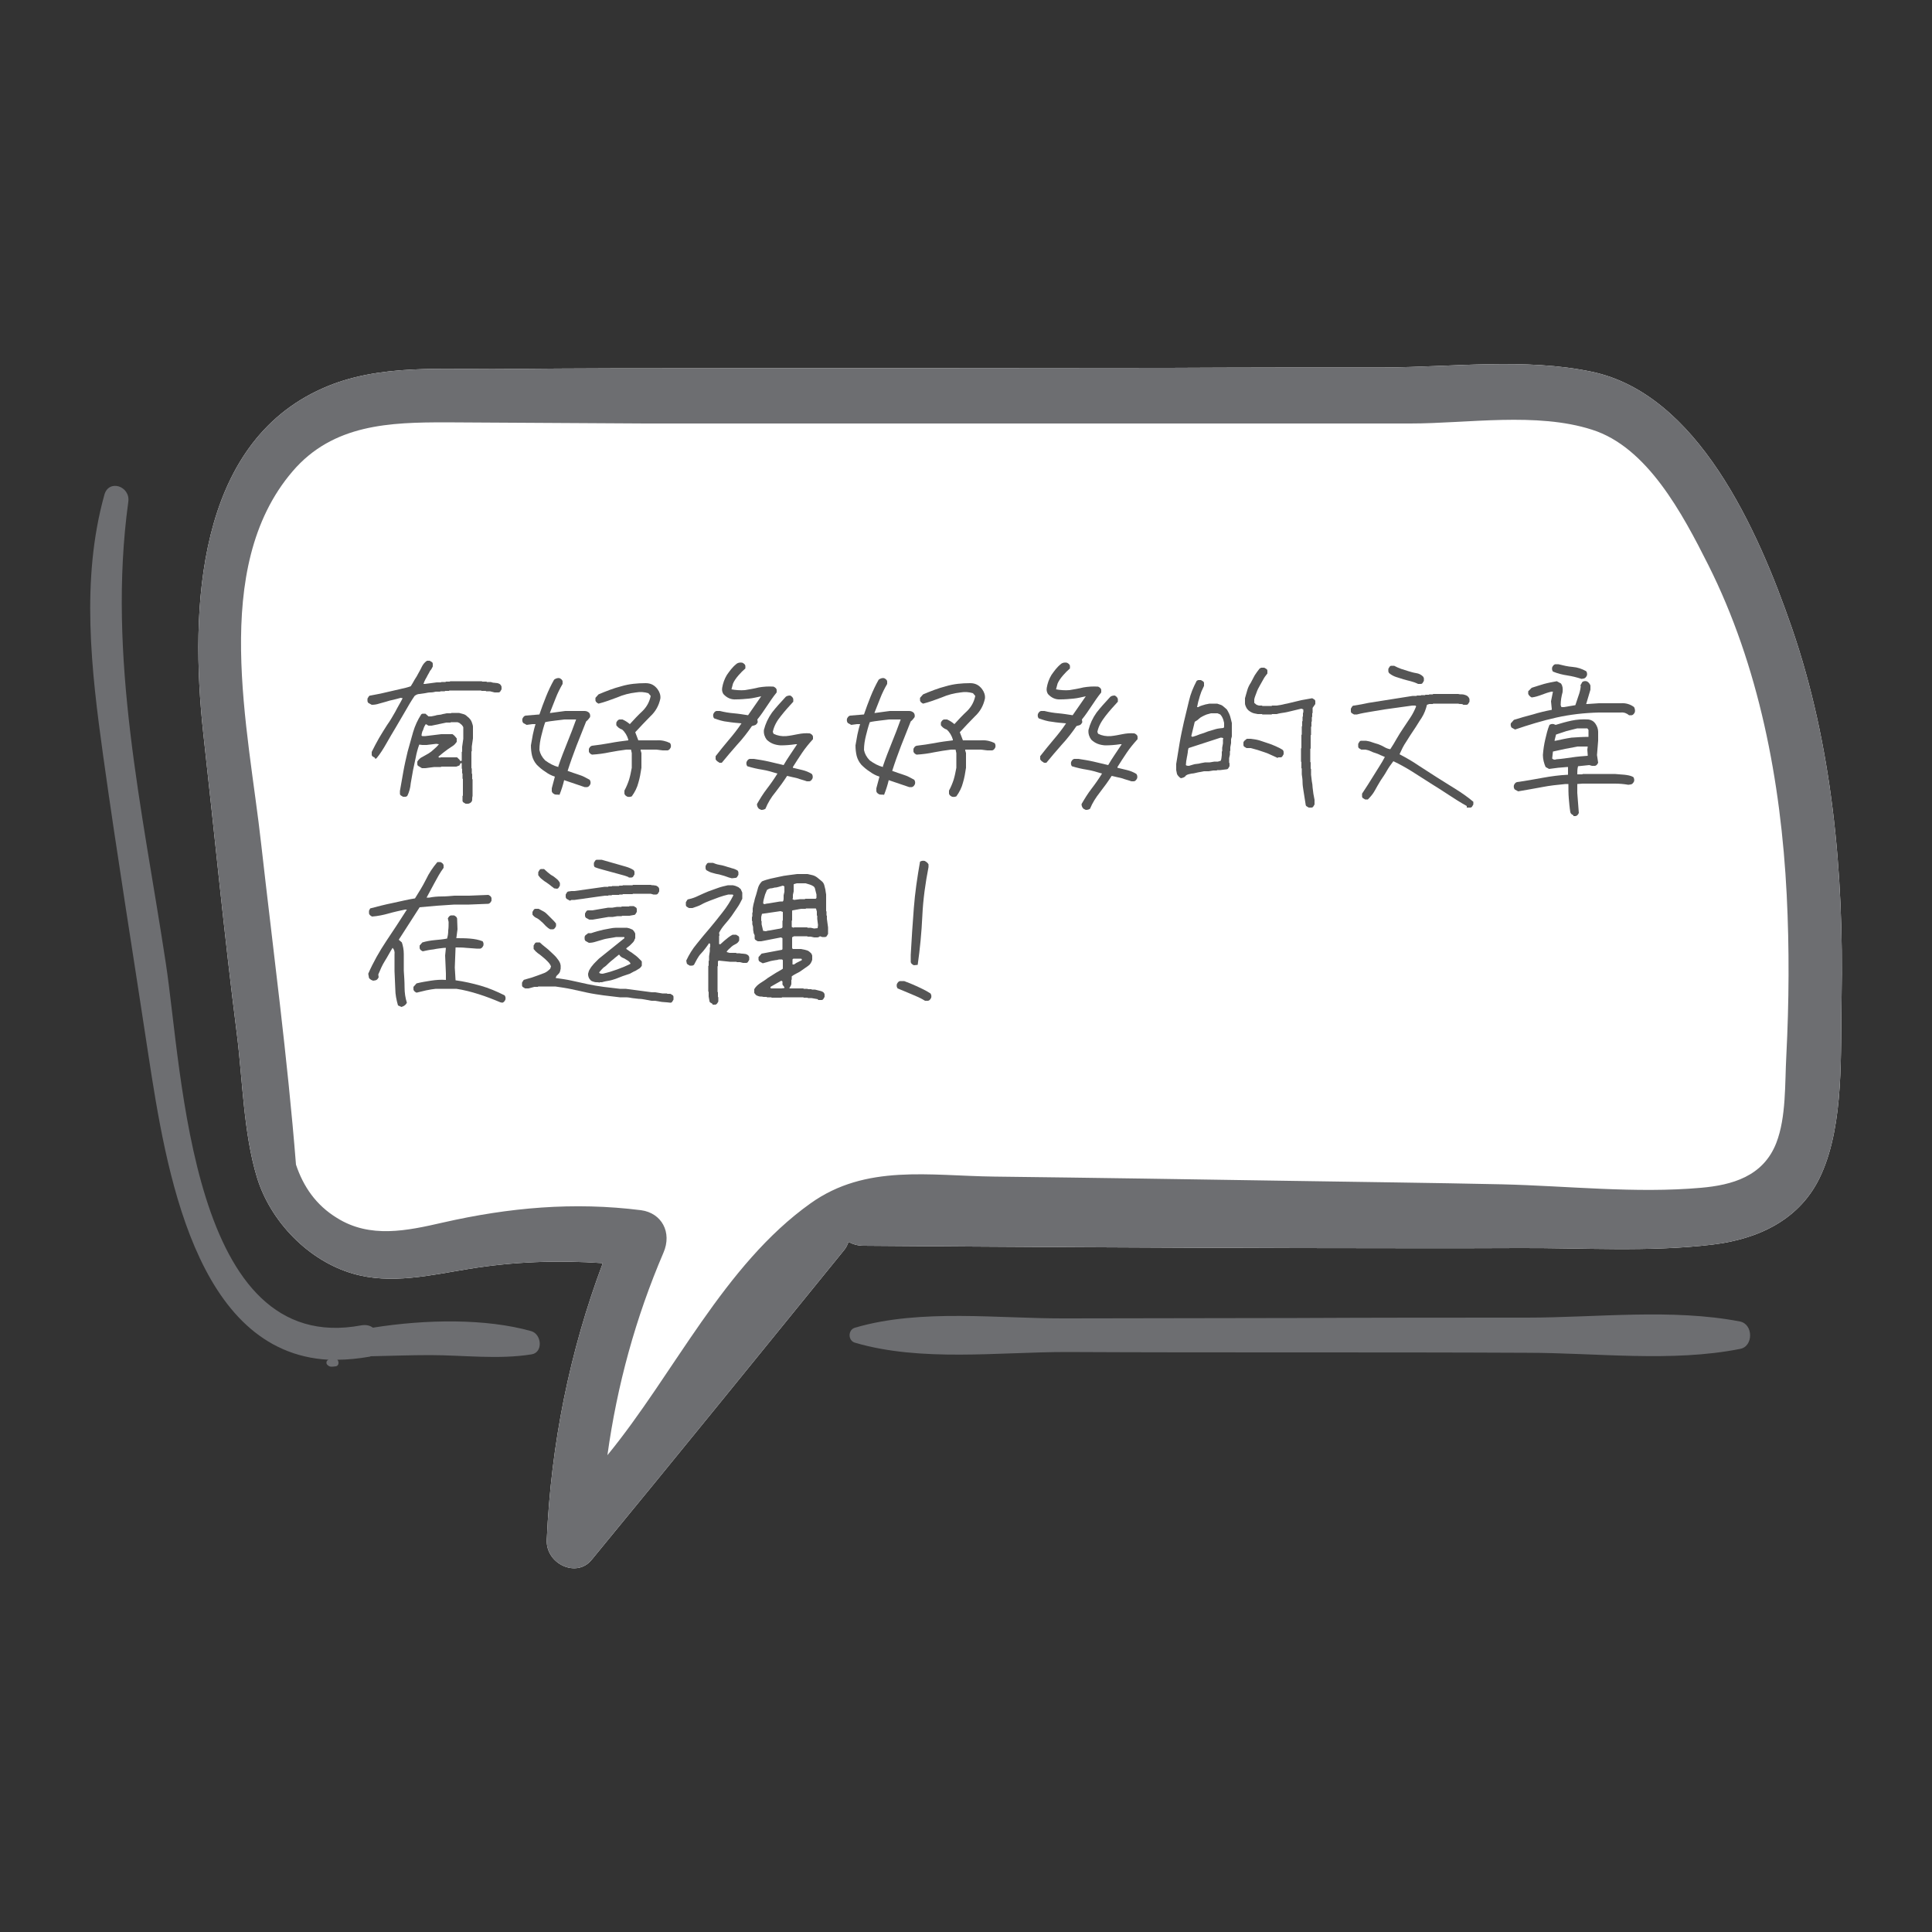 <?xml version="1.0" encoding="utf-8"?>
<!-- Generator: Adobe Illustrator 24.1.0, SVG Export Plug-In . SVG Version: 6.00 Build 0)  -->
<svg version="1.1" id="圖層_1" xmlns="http://www.w3.org/2000/svg" xmlns:xlink="http://www.w3.org/1999/xlink" x="0px" y="0px"
	 viewBox="0 0 500 500" style="enable-background:new 0 0 500 500;" xml:space="preserve">
<rect x="0" y="0" width="500" height="500" fill="#333333" stroke="none"/>
<style type="text/css">
	.st0{fill:#FFFFFF;}
	.st1{fill:#6D6E71;}
	.st2{fill:#555555;}
</style>
<g>
	<path class="st0" d="M463.7,162.4c-8.8-25.5-24.4-60.5-51.8-66.2c-17-3.6-36.2-1.2-53.5-1.1c-18.6,0-37.3,0-55.9,0.1
		c-38.7,0-77.4,0.1-116.2,0.1c-18.6,0-37.3,0-55.9,0.2c-15.4,0.2-32.4-1.5-46.9,5c-32.6,14.4-34.4,56.9-30.9,89.2
		c2.9,26,5.4,52,8.7,77.9c1.5,11.9,1.7,25.6,5.2,37.1s13.4,21.6,24.8,24.9c9.9,2.9,20.1,0.4,30-1.2c11.6-1.9,23.1-2.3,34.7-1.5
		c-8.6,22.9-13.4,46.8-14.5,71.6c-0.3,6.2,7.7,10,11.6,5.2c21.9-26.6,43.6-53.4,65.3-80.1c0.6-0.7,0.9-1.4,1.2-2.2
		c1.1,0.6,2.4,1,3.9,1c37.4,0.3,74.8,0.5,112.2,0.6c19.1,0,38.1,0.1,57.2,0c16.6-0.1,33.7,1.1,50.3-0.9c11.6-1.4,22.9-6.3,28.2-18.3
		c5.9-13.2,4.9-31.4,5.2-45.7C477.2,225.9,474.2,192.8,463.7,162.4z"/>
	<path class="st1" d="M463.7,162.4c-8.8-25.5-24.4-60.5-51.8-66.2c-17-3.6-36.2-1.2-53.5-1.1c-18.6,0-37.3,0-55.9,0.1
		c-38.7,0-77.4,0.1-116.2,0.1c-18.6,0-37.3,0-55.9,0.2c-15.4,0.2-32.4-1.5-46.9,5c-32.6,14.4-34.4,56.9-30.9,89.2
		c2.9,26,5.4,52,8.7,77.9c1.5,11.9,1.7,25.6,5.2,37.1s13.4,21.6,24.8,24.9c9.9,2.9,20.1,0.4,30-1.2c11.6-1.9,23.1-2.3,34.7-1.5
		c-8.6,22.9-13.4,46.8-14.5,71.6c-0.3,6.2,7.7,10,11.6,5.2c21.9-26.6,43.6-53.4,65.3-80.1c0.6-0.7,0.9-1.4,1.2-2.2
		c1.1,0.6,2.4,1,3.9,1c37.4,0.3,74.8,0.5,112.2,0.6c19.1,0,38.1,0.1,57.2,0c16.6-0.1,33.7,1.1,50.3-0.9c11.6-1.4,22.9-6.3,28.2-18.3
		c5.9-13.2,4.9-31.4,5.2-45.7C477.2,225.9,474.2,192.8,463.7,162.4z M462.3,273.2c-0.4,7.2,0,15.9-2.6,22.6
		c-3.4,8.7-11.5,10.9-19.5,11.6c-16.9,1.5-34.6-0.5-51.5-0.9c-18.3-0.4-36.7-0.6-55-0.9c-25.5-0.4-50.9-0.8-76.4-1.1
		c-16.7-0.2-33.2-3.3-47.5,6.9c-22.5,16-35.3,44.1-52.6,65.2c2.5-18.1,7.3-35.6,14.5-52.4c2.3-5.3-0.5-10.3-5.8-11
		c-17.4-2.2-34.2-0.7-51.3,3.2c-9.2,2.1-18.8,4.2-27.4-1.2c-5.4-3.3-8.7-8.1-10.6-13.8c-2.2-27.7-5.9-55.4-9-82.9
		c-3.3-30-13.3-71.5,8.1-96.5c10.5-12.3,25.3-12.7,39.7-12.7c17.2,0.1,34.4,0.2,51.6,0.3c33,0,66,0,99,0s66,0,99,0
		c14.8,0,32.7-3,47,1.6c14.3,4.5,23.4,21.7,30.1,35c13.1,26.1,18.8,55.9,20.3,85.4C463.1,245.6,463,259.4,462.3,273.2z"/>
	<path class="st1" d="M450.3,342c-17.6-3.4-37.2-1-55.1-1c-19.9,0-39.7,0-59.6,0.1c-19.9,0-39.7,0.1-59.6,0.1
		c-17.5,0.1-37.7-2.6-54.7,2.4c-1.9,0.5-1.9,3.4,0,3.9c17,5,37.1,2.4,54.7,2.4c19.9,0.1,39.7,0.1,59.6,0.1s39.7,0,59.6,0.1
		c17.9,0,37.5,2.5,55.1-1C453.8,348.5,453.8,342.7,450.3,342z"/>
	<path class="st1" d="M137.5,344.5c-11.7-3.3-27.2-3.1-41-0.9c-0.8-0.6-1.8-0.8-3-0.6c-44.2,8.3-46.2-65.1-50.6-93.8
		c-6-39.6-15.2-79.2-9.7-119.3c0.6-4.1-5.1-6-6.2-1.8c-6.1,21.9-3.4,45.3-0.3,67.5c3.6,25.8,7.8,51.6,11.7,77.4
		c4.5,29.3,12,77,46.6,78.9c-0.1,0.1-0.2,0.1-0.3,0.2c-0.3,0.3-0.3,0.8,0,1.1c0.7,0.7,1.2,0.5,2.2,0.4c0.8-0.1,0.9-1.2,0.4-1.7
		c2.7,0,5.5-0.3,8.4-0.8c0.1,0,0.1,0,0.2-0.1c5.1-0.1,10.2-0.3,15.3-0.3c8.8,0,17.7,1.2,26.4-0.2C140.6,350,140.2,345.3,137.5,344.5
		z"/>
</g>
<g>
	<path class="st2" d="M97,196.1c-0.2-0.1-0.3-0.2-0.5-0.3s-0.3-0.3-0.3-0.5v-0.7c0.6-1.2,1.2-2.4,1.9-3.6c0.7-1.2,1.4-2.3,2.1-3.4
		c0.8-1.1,1.4-2.2,2.1-3.4c0.6-1.2,1.3-2.3,1.9-3.5l-0.5-0.1c-0.6,0.2-1.2,0.3-1.9,0.5c-0.6,0.1-1.3,0.3-1.9,0.5s-1.2,0.3-1.8,0.5
		c-0.6,0.2-1.2,0.3-1.9,0.3l-0.9-0.5c-0.1-0.2-0.2-0.3-0.2-0.5s0-0.4,0-0.6c0.1-0.2,0.2-0.3,0.3-0.5s0.3-0.3,0.5-0.3
		c0.9-0.2,1.7-0.3,2.6-0.5s1.7-0.4,2.6-0.6c0.9-0.2,1.7-0.4,2.6-0.6s1.8-0.4,2.6-0.7c0.3-0.5,0.7-1.1,1-1.7c0.4-0.6,0.7-1.1,1-1.7
		c0.3-0.5,0.6-1.1,0.9-1.7c0.3-0.6,0.7-1.1,1.3-1.5h0.7c0.2,0.1,0.3,0.2,0.5,0.3s0.3,0.3,0.3,0.5v0.7c-0.2,0.4-0.4,0.8-0.7,1.1
		c-0.2,0.4-0.4,0.8-0.6,1.1c-0.2,0.4-0.4,0.8-0.6,1.1c-0.2,0.4-0.4,0.8-0.5,1.2h0.4l3-0.4h1.1l0.1-0.1h1.1l0.1-0.1h1l0.1-0.1h8.2
		l0.1,0.1h1.1l0.1,0.1h1c0.3,0.1,0.6,0.2,0.9,0.2c0.3,0,0.6,0.1,0.9,0.1c0.3,0.1,0.6,0.2,0.8,0.5c0.1,0.2,0.2,0.3,0.2,0.5
		s0,0.4,0,0.6c-0.1,0.2-0.2,0.3-0.3,0.5s-0.3,0.3-0.5,0.3h-1l-1.2-0.3h-1l-0.1-0.1h-1.1l-0.1-0.1h-8.2l-0.1,0.1h-1l-0.1,0.1H114
		l-0.1,0.1h-1.1c-0.4,0.1-0.9,0.2-1.4,0.2s-0.9,0.1-1.4,0.2c-0.5,0.1-0.9,0.1-1.4,0.2c-0.5,0-0.9,0.2-1.3,0.5
		c-0.9,1.3-1.7,2.7-2.5,4.1c-0.8,1.4-1.6,2.7-2.4,4.1c-0.8,1.3-1.6,2.7-2.4,4.1c-0.8,1.4-1.6,2.7-2.6,3.9H97V196.1z M120.5,208
		c-0.2-0.1-0.3-0.2-0.5-0.3s-0.3-0.3-0.3-0.5V206l0.1-0.1v-4.3l-0.1-0.1v-1.3l-0.1-0.1V199l-0.1-0.1v-1.4h-0.3l-0.3,0.6l-0.8,0.3
		h-3.9l-0.1,0.1h-1.7l-2.4,0.3h-0.8l-1-0.6c-0.2-0.2-0.2-0.3-0.2-0.5s0-0.4,0-0.6c0.3-0.5,0.8-1,1.3-1.2c0.5-0.3,1.1-0.6,1.6-0.9
		c0.5-0.3,1-0.7,1.4-1.1c0.5-0.4,0.9-0.8,1.3-1.3l-0.7-0.1l-2.5,0.3h-1.1l-0.8-0.1c-0.4,1.1-0.7,2.2-0.9,3.3
		c-0.2,1.1-0.5,2.2-0.7,3.3s-0.4,2.2-0.6,3.4c-0.1,1.2-0.4,2.3-0.9,3.3c-0.2,0.1-0.3,0.2-0.5,0.2s-0.4,0-0.6,0
		c-0.2-0.1-0.3-0.2-0.5-0.3s-0.3-0.3-0.3-0.5v-0.7c0.3-1.7,0.6-3.4,0.9-5.1c0.3-1.7,0.7-3.4,1.1-5.1c0.5-1.7,0.9-3.3,1.4-5
		s1.2-3.2,2.1-4.6c0.2-0.2,0.3-0.2,0.5-0.2s0.4,0,0.6,0l0.8,0.7h0.7c0.3-0.1,0.7-0.1,1-0.2s0.7-0.2,1-0.2s0.7-0.1,1-0.2
		c0.4-0.1,0.7-0.1,1-0.2h1.1l0.1-0.1h2c0.4,0.1,0.8,0.2,1.1,0.3c0.4,0.1,0.7,0.3,1,0.6c0.3,0.2,0.6,0.5,0.9,0.9
		c0.2,0.3,0.3,0.6,0.4,0.9c0.1,0.3,0.2,0.6,0.2,0.9v3l-0.3,2.1v1.2l-0.1,0.1v4.3l0.1,0.1v1.3l0.1,0.1v1.3l0.1,0.1v4.3
		c-0.1,0.3-0.1,0.7-0.1,1s-0.2,0.6-0.5,0.8c-0.2,0.1-0.4,0.2-0.5,0.2C120.9,208,120.7,208,120.5,208z M119.5,196.8v-2.2l0.1-0.1
		v-1.2l0.3-2.1v-3c-0.1-0.2-0.2-0.4-0.4-0.6c-0.2-0.2-0.4-0.3-0.6-0.5l-0.5-0.2h-1.7l-0.1,0.1h-1.1l-3.8,0.8h-0.8l-0.7-0.4
		c-0.2,0.3-0.4,0.6-0.5,0.9c-0.1,0.3-0.2,0.7-0.4,1c-0.1,0.3-0.2,0.7-0.2,1.1l0.2,0.1h0.8l4.1-0.5h2.9c0.2,0.1,0.4,0.3,0.6,0.5
		s0.3,0.4,0.5,0.6v0.9c-0.3,0.4-0.6,0.8-1.1,1.1c-0.4,0.3-0.8,0.5-1.2,0.8c-0.4,0.3-0.8,0.6-1.2,0.9s-0.8,0.7-1.2,1v0.2l0.4,0.1
		l0.1-0.1h4.3l0.7,0.7v0.2h0.5V196.8z"/>
	<path class="st2" d="M143.6,205.6c-0.4-0.2-0.7-0.4-0.8-0.8V204l0.8-3c-0.9-0.3-1.7-0.7-2.5-1.3c-0.8-0.5-1.5-1.1-2.2-1.8
		c-0.6-0.7-1-1.5-1.2-2.3s-0.3-1.8-0.3-2.7c0.2-0.9,0.3-1.9,0.5-2.8c0.2-0.9,0.4-1.8,0.7-2.7h-0.8l-1.5,0.2l-0.9-0.5
		c-0.2-0.3-0.3-0.6-0.2-1.1c0.2-0.4,0.4-0.7,0.8-0.8l3.6-0.3c0.5-1.5,1.1-3.1,1.7-4.6c0.6-1.5,1.3-3,2.1-4.4
		c0.4-0.3,0.9-0.5,1.4-0.4c0.4,0.2,0.7,0.4,0.8,0.8v0.7c-0.7,1.2-1.3,2.4-1.8,3.7s-1,2.5-1.5,3.8h0.3c1.2-0.2,2.4-0.3,3.7-0.5h5
		c0.5,0,0.9,0.2,1.2,0.5c0.2,0.3,0.3,0.6,0.2,1.1c-0.3,0.4-0.6,0.8-1,1.1c-0.8,2.1-1.7,4.2-2.5,6.3s-1.6,4.3-2.3,6.5
		c0.9,0.3,1.9,0.7,2.9,1s1.9,0.8,2.8,1.3c0.2,0.3,0.3,0.6,0.2,1.1c-0.2,0.4-0.4,0.7-0.8,0.8h-0.7l-5.3-1.8c-0.3,1.3-0.7,2.5-1.2,3.8
		C144.4,205.6,144.1,205.7,143.6,205.6z M144.5,198.5v-0.2c0.7-2.1,1.5-4.1,2.3-6.1s1.6-4,2.3-6h-3c-0.8,0.1-1.6,0.2-2.5,0.3
		c-0.8,0.1-1.7,0.2-2.5,0.4c-0.4,1.1-0.7,2.3-1,3.5s-0.5,2.4-0.5,3.7c0.2,1,0.7,1.9,1.5,2.7C142.2,197.6,143.3,198.2,144.5,198.5z
		 M162.4,206.2c-0.4-0.2-0.7-0.4-0.8-0.8v-0.8c0.5-0.9,0.9-1.9,1.2-2.8c0.3-1,0.5-2,0.7-3.1v-3.8l-0.2-0.9h-1.2
		c-1.5,0.2-2.9,0.4-4.4,0.7c-1.4,0.3-2.9,0.5-4.5,0.6c-0.4-0.2-0.7-0.4-0.8-0.8v-0.7c0.2-0.4,0.4-0.7,0.8-0.8
		c1.6-0.2,3.1-0.4,4.7-0.7c1.5-0.3,3.1-0.5,4.7-0.7v-0.2c-0.3-1-0.8-1.9-1.6-2.6c-0.7-0.2-1.1-0.6-1.5-1.1V187
		c0.2-0.4,0.4-0.7,0.8-0.8h0.8c0.7,0.3,1.3,0.7,1.9,1.2c1-1.1,2.1-2.3,3.3-3.4c1.1-1.1,1.8-2.4,2.1-3.9l-0.6-0.7
		c-1-0.3-2.1-0.4-3.2-0.2c-1.7,0.2-3.3,0.6-4.9,1.3c-1.6,0.6-3.2,1.2-4.8,1.6c-0.4-0.2-0.7-0.4-0.8-0.8v-0.7l0.8-0.9
		c1.9-0.8,3.9-1.6,5.9-2.1c2-0.6,4.1-0.8,6.3-0.8c1.3,0,2.3,0.5,3.1,1.6c0.5,0.7,0.8,1.5,0.7,2.4c-0.4,1.8-1.2,3.3-2.6,4.6
		c-1.3,1.3-2.6,2.7-3.9,4.1l0.8,2.1h4.7c1.3-0.1,2.5,0.2,3.5,0.7c0.2,0.3,0.3,0.6,0.2,1.1c-0.2,0.4-0.4,0.7-0.8,0.8h-1.3l-1.6-0.2
		h-4.1v0.2l0.2,0.7v3.8c-0.2,1.3-0.4,2.6-0.8,3.9c-0.3,1.2-0.9,2.4-1.7,3.5C163.2,206.2,162.9,206.3,162.4,206.2z"/>
	<path class="st2" d="M186.1,197.3c-0.4-0.2-0.7-0.4-0.9-0.8v-0.8c1.1-1.4,2.2-2.8,3.4-4.2s2.3-2.8,3.3-4.3
		c-1.2-0.1-2.4-0.2-3.6-0.4c-1.2-0.1-2.4-0.5-3.5-0.9c-0.2-0.3-0.3-0.6-0.2-1.1c0.2-0.4,0.4-0.7,0.8-0.8h0.9
		c1.2,0.3,2.4,0.5,3.6,0.6c1.2,0.1,2.4,0.3,3.7,0.5l3.4-4.9l0,0c-1,0.2-2.1,0.5-3.2,0.6s-2.2,0.2-3.3,0.2c-1.3,0.1-2.4-0.4-3.3-1.4
		c-0.3-0.5-0.4-1-0.3-1.6c0.2-1.2,0.6-2.3,1.2-3.3c0.7-1,1.4-2,2.4-2.8c0.4-0.4,1-0.5,1.6-0.4c0.4,0.2,0.7,0.4,0.8,0.8v0.7
		c-0.6,0.5-1.2,1.1-1.8,1.8s-1.1,1.4-1.4,2.1l-0.4,1.5c1.1,0.2,2.3,0.3,3.5,0.2c1.2-0.2,2.4-0.4,3.6-0.7c1.2-0.2,2.5-0.3,3.8-0.2
		c0.4,0.2,0.7,0.4,0.8,0.8v0.7c-0.9,1.1-1.7,2.3-2.5,3.5s-1.6,2.4-2.5,3.5l0.1,0.7c-0.2,0.4-0.4,0.7-0.8,0.8l-0.7,0.2
		c-1.1,1.6-2.4,3.3-3.8,4.8c-1.4,1.6-2.7,3.1-4,4.7h-0.7V197.3z M197,209.6l-0.6-0.3c-0.3-0.3-0.5-0.7-0.5-1.2
		c0.8-1.4,1.6-2.7,2.6-4s1.9-2.6,2.7-3.9c-1.3-0.4-2.6-0.8-3.9-1c-1.3-0.2-2.6-0.5-3.9-0.9c-0.2-0.3-0.3-0.6-0.2-1.1
		c0.2-0.4,0.4-0.7,0.8-0.8h1.1c1.3,0.2,2.6,0.4,3.9,0.7c1.3,0.3,2.5,0.6,3.8,0.9c0.5-0.9,1.1-1.8,1.7-2.7c0.6-0.9,1.2-1.8,1.8-2.7
		h-0.4c-1.3,0.2-2.6,0.3-3.9,0.3c-1.4-0.1-2.6-0.5-3.6-1.5c-0.5-0.7-0.8-1.5-0.7-2.5c0.4-1.6,1.1-3.1,2.1-4.5c1-1.3,2.2-2.6,3.4-3.9
		c0.3-0.4,0.8-0.5,1.3-0.5c0.4,0.2,0.7,0.5,0.8,0.9v0.7c-1.1,1.2-2.2,2.4-3.2,3.7c-1,1.2-1.8,2.6-2.1,4.1l0.2,0.5
		c1,0.5,2.1,0.7,3.3,0.6c1-0.1,2-0.3,3-0.5s2-0.3,3.1-0.2c0.4,0.2,0.7,0.4,0.8,0.8v0.7c-1,1.1-2,2.3-2.8,3.5s-1.6,2.4-2.4,3.7v0.2
		c0.8,0.2,1.7,0.4,2.5,0.6s1.6,0.5,2.4,1c0.2,0.3,0.3,0.6,0.2,1.1c-0.2,0.4-0.4,0.7-0.8,0.8h-0.7c-0.8-0.3-1.7-0.5-2.5-0.8
		c-0.9-0.2-1.7-0.4-2.6-0.6c-0.9,1.4-1.9,2.8-3,4.2c-1.1,1.3-2,2.8-2.6,4.3C197.8,209.5,197.5,209.6,197,209.6z"/>
	<path class="st2" d="M227.6,205.6c-0.4-0.2-0.7-0.4-0.8-0.8V204l0.8-3c-0.9-0.3-1.7-0.7-2.5-1.3c-0.8-0.5-1.5-1.1-2.2-1.8
		c-0.6-0.7-1-1.5-1.2-2.3s-0.3-1.8-0.3-2.7c0.2-0.9,0.3-1.9,0.5-2.8c0.2-0.9,0.4-1.8,0.7-2.7h-0.8l-1.5,0.2l-0.9-0.5
		c-0.2-0.3-0.3-0.6-0.2-1.1c0.2-0.4,0.4-0.7,0.8-0.8l3.6-0.3c0.5-1.5,1.1-3.1,1.7-4.6c0.6-1.5,1.3-3,2.1-4.4
		c0.4-0.3,0.9-0.5,1.4-0.4c0.4,0.2,0.7,0.4,0.8,0.8v0.7c-0.7,1.2-1.3,2.4-1.8,3.7s-1,2.5-1.5,3.8h0.3c1.2-0.2,2.4-0.3,3.7-0.5h5
		c0.5,0,0.9,0.2,1.2,0.5c0.2,0.3,0.3,0.6,0.2,1.1c-0.3,0.4-0.6,0.8-1,1.1c-0.8,2.1-1.7,4.2-2.5,6.3s-1.6,4.3-2.3,6.5
		c0.9,0.3,1.9,0.7,2.9,1s1.9,0.8,2.8,1.3c0.2,0.3,0.3,0.6,0.2,1.1c-0.2,0.4-0.4,0.7-0.8,0.8h-0.7l-5.3-1.8c-0.3,1.3-0.7,2.5-1.2,3.8
		C228.4,205.6,228.1,205.7,227.6,205.6z M228.5,198.5v-0.2c0.7-2.1,1.5-4.1,2.3-6.1s1.6-4,2.3-6h-3c-0.8,0.1-1.6,0.2-2.5,0.3
		c-0.8,0.1-1.7,0.2-2.5,0.4c-0.4,1.1-0.7,2.3-1,3.5s-0.5,2.4-0.5,3.7c0.2,1,0.7,1.9,1.5,2.7C226.2,197.6,227.3,198.2,228.5,198.5z
		 M246.4,206.2c-0.4-0.2-0.7-0.4-0.8-0.8v-0.8c0.5-0.9,0.9-1.9,1.2-2.8c0.3-1,0.5-2,0.7-3.1v-3.8l-0.2-0.9h-1.2
		c-1.5,0.2-2.9,0.4-4.4,0.7c-1.4,0.3-2.9,0.5-4.5,0.6c-0.4-0.2-0.7-0.4-0.8-0.8v-0.7c0.2-0.4,0.4-0.7,0.8-0.8
		c1.6-0.2,3.1-0.4,4.7-0.7c1.5-0.3,3.1-0.5,4.7-0.7v-0.2c-0.3-1-0.8-1.9-1.6-2.6c-0.7-0.2-1.1-0.6-1.5-1.1V187
		c0.2-0.4,0.4-0.7,0.8-0.8h0.8c0.7,0.3,1.3,0.7,1.9,1.2c1-1.1,2.1-2.3,3.3-3.4c1.1-1.1,1.8-2.4,2.1-3.9l-0.6-0.7
		c-1-0.3-2.1-0.4-3.2-0.2c-1.7,0.2-3.3,0.6-4.9,1.3c-1.6,0.6-3.2,1.2-4.8,1.6c-0.4-0.2-0.7-0.4-0.8-0.8v-0.7l0.8-0.9
		c1.9-0.8,3.9-1.6,5.9-2.1c2-0.6,4.1-0.8,6.3-0.8c1.3,0,2.3,0.5,3.1,1.6c0.5,0.7,0.8,1.5,0.7,2.4c-0.4,1.8-1.2,3.3-2.6,4.6
		c-1.3,1.3-2.6,2.7-3.9,4.1l0.8,2.1h4.7c1.3-0.1,2.5,0.2,3.5,0.7c0.2,0.3,0.3,0.6,0.2,1.1c-0.2,0.4-0.4,0.7-0.8,0.8h-1.3l-1.6-0.2
		h-4.1v0.2l0.2,0.7v3.8c-0.2,1.3-0.4,2.6-0.8,3.9c-0.3,1.2-0.9,2.4-1.7,3.5C247.2,206.2,246.9,206.3,246.4,206.2z"/>
	<path class="st2" d="M270.1,197.3c-0.4-0.2-0.7-0.4-0.9-0.8v-0.8c1.1-1.4,2.2-2.8,3.4-4.2s2.3-2.8,3.3-4.3
		c-1.2-0.1-2.4-0.2-3.6-0.4c-1.2-0.1-2.4-0.5-3.5-0.9c-0.2-0.3-0.3-0.6-0.2-1.1c0.2-0.4,0.4-0.7,0.8-0.8h0.9
		c1.2,0.3,2.4,0.5,3.6,0.6s2.4,0.3,3.7,0.5l3.4-4.9h0c-1,0.2-2.1,0.5-3.2,0.6s-2.2,0.2-3.3,0.2c-1.3,0.1-2.4-0.4-3.3-1.4
		c-0.3-0.5-0.4-1-0.3-1.6c0.2-1.2,0.6-2.3,1.2-3.3c0.7-1,1.4-2,2.4-2.8c0.4-0.4,1-0.5,1.6-0.4c0.4,0.2,0.7,0.4,0.8,0.8v0.7
		c-0.6,0.5-1.2,1.1-1.8,1.8s-1.1,1.4-1.4,2.1l-0.4,1.5c1.1,0.2,2.3,0.3,3.5,0.2c1.2-0.2,2.4-0.4,3.6-0.7c1.2-0.2,2.5-0.3,3.8-0.2
		c0.4,0.2,0.7,0.4,0.8,0.8v0.7c-0.9,1.1-1.7,2.3-2.5,3.5s-1.6,2.4-2.5,3.5l0.1,0.7c-0.2,0.4-0.4,0.7-0.8,0.8l-0.7,0.2
		c-1.1,1.6-2.4,3.3-3.8,4.8c-1.4,1.6-2.7,3.1-4,4.7h-0.7V197.3z M281,209.6l-0.6-0.3c-0.3-0.3-0.5-0.7-0.5-1.2
		c0.8-1.4,1.6-2.7,2.6-4s1.9-2.6,2.7-3.9c-1.3-0.4-2.6-0.8-3.9-1s-2.6-0.5-3.9-0.9c-0.2-0.3-0.3-0.6-0.2-1.1
		c0.2-0.4,0.4-0.7,0.8-0.8h1.1c1.3,0.2,2.6,0.4,3.9,0.7s2.5,0.6,3.8,0.9c0.5-0.9,1.1-1.8,1.7-2.7s1.2-1.8,1.8-2.7h-0.4
		c-1.3,0.2-2.6,0.3-3.9,0.3c-1.4-0.1-2.6-0.5-3.6-1.5c-0.5-0.7-0.8-1.5-0.7-2.5c0.4-1.6,1.1-3.1,2.1-4.5c1-1.3,2.2-2.6,3.4-3.9
		c0.3-0.4,0.8-0.5,1.3-0.5c0.4,0.2,0.7,0.5,0.8,0.9v0.7c-1.1,1.2-2.2,2.4-3.2,3.7s-1.8,2.6-2.1,4.1l0.2,0.5c1,0.5,2.1,0.7,3.3,0.6
		c1-0.1,2-0.3,3-0.5s2-0.3,3.1-0.2c0.4,0.2,0.7,0.4,0.8,0.8v0.7c-1,1.1-2,2.3-2.8,3.5s-1.6,2.4-2.4,3.7v0.2c0.8,0.2,1.7,0.4,2.5,0.6
		s1.6,0.5,2.4,1c0.2,0.3,0.3,0.6,0.2,1.1c-0.2,0.4-0.4,0.7-0.8,0.8h-0.7c-0.8-0.3-1.7-0.5-2.5-0.8c-0.9-0.2-1.7-0.4-2.6-0.6
		c-0.9,1.4-1.9,2.8-3,4.2s-2,2.8-2.6,4.3C281.8,209.5,281.5,209.6,281,209.6z"/>
	<path class="st2" d="M305.6,201.4c-0.2-0.1-0.4-0.3-0.6-0.5s-0.3-0.4-0.4-0.6l-0.2-1v-1.6c0.3-1.8,0.6-3.6,0.9-5.5
		c0.3-1.8,0.7-3.6,1.1-5.4c0.4-1.8,0.9-3.6,1.3-5.4c0.4-1.8,1.1-3.5,2-5.2c0.2-0.1,0.3-0.2,0.5-0.2s0.4,0,0.6,0
		c0.2,0.1,0.3,0.2,0.5,0.3s0.3,0.3,0.3,0.5v0.7c-0.2,0.4-0.4,0.9-0.6,1.3c-0.2,0.4-0.3,0.9-0.5,1.4c-0.1,0.5-0.3,1-0.4,1.4
		c-0.1,0.5-0.2,0.9-0.3,1.4h0.3c0.3-0.2,0.6-0.3,0.9-0.4c0.3-0.1,0.6-0.2,1-0.3s0.7-0.1,1-0.2h2c0.3,0.1,0.6,0.2,0.9,0.3
		s0.6,0.3,0.8,0.5c0.2,0.2,0.5,0.4,0.8,0.7c0.2,0.3,0.4,0.7,0.6,1.1c0.2,0.4,0.3,0.8,0.4,1.2s0.2,0.8,0.3,1.2v3.5l-0.2,0.7v1
		l-0.2,1.1v0.9l-0.1,0.1v0.9l-0.2,0.9v1.2l0.1,0.1v0.8c-0.1,0.2-0.2,0.3-0.3,0.5s-0.3,0.3-0.5,0.3l-1.6,0.2H315l-0.1,0.1H314
		l-1.2,0.2h-1.2c-0.5,0.1-1.1,0.2-1.6,0.3s-1.1,0.3-1.6,0.3c-0.5,0.1-1.1,0.2-1.5,0.5C306.7,201.1,306.2,201.3,305.6,201.4z
		 M315.9,196.9c0.1-0.2,0.2-0.5,0.2-0.7c0-0.3,0.1-0.5,0.1-0.8v-0.9l0.1-0.1v-0.9l0.2-1.1v-1l0.1-0.3c-0.2-0.2-0.5-0.2-0.7-0.2
		l-8.3,2.7c-0.1,0.3-0.2,0.7-0.2,1.1c-0.1,0.4-0.1,0.8-0.2,1.1c-0.1,0.4-0.1,0.8-0.2,1.1c0,0.4-0.1,0.8-0.1,1.1
		c0.2,0.2,0.5,0.2,0.8,0.2c0.3-0.1,0.7-0.2,1-0.3s0.7-0.2,1-0.2s0.7-0.1,1.1-0.2c0.4-0.1,0.7-0.1,1.1-0.2h1.2l1.2-0.2h0.9
		L315.9,196.9z M316.6,188.4l0.2-0.2v-1.1c-0.1-0.3-0.1-0.5-0.2-0.8s-0.2-0.5-0.3-0.7s-0.3-0.5-0.5-0.7l-0.7-0.3h-1.7
		c-0.4,0.1-0.8,0.2-1.1,0.3s-0.7,0.3-1.1,0.5s-0.7,0.4-1,0.7s-0.7,0.5-1,0.7l-0.9,3.7l0.3,0.2c0.7-0.2,1.3-0.4,2-0.7
		c0.7-0.2,1.3-0.4,2-0.7c0.7-0.2,1.3-0.4,2-0.6S315.8,188.5,316.6,188.4z M330.7,196.2c-0.5-0.3-1.1-0.5-1.7-0.8s-1.1-0.5-1.7-0.7
		s-1.2-0.4-1.8-0.6c-0.6-0.2-1.2-0.3-1.8-0.5h-1.1c-0.2-0.1-0.3-0.2-0.5-0.3s-0.3-0.3-0.3-0.5v-0.7c0.1-0.2,0.2-0.4,0.4-0.5
		c0.1-0.1,0.3-0.3,0.5-0.4h1c0.8,0.1,1.5,0.2,2.2,0.4s1.4,0.5,2.1,0.7s1.4,0.5,2.1,0.8s1.3,0.6,1.9,1c0.1,0.2,0.2,0.3,0.2,0.5
		s0,0.4,0,0.6c-0.1,0.2-0.2,0.3-0.3,0.5s-0.3,0.3-0.5,0.3h-0.7V196.2z M338.7,209c-0.2-0.1-0.3-0.2-0.5-0.3s-0.3-0.3-0.3-0.5
		c-0.1-0.7-0.2-1.3-0.3-1.9s-0.2-1.3-0.3-1.9s-0.2-1.3-0.2-2s-0.1-1.3-0.2-2v-1.5l-0.1-0.1v-1.6l-0.1-0.1v-3.4l0.1-0.1v-3.4l0.1-0.1
		V188l0.1-0.1v-1.2l0.1-0.1v-1.1l0.1-0.1v-0.9l0.1-0.1v-0.8l-0.5-0.2c-2.2,0.5-3.6,0.9-4.3,1c-0.7,0.1-1.4,0.2-2.1,0.4h-1.2
		l-0.1,0.1h-2.4l-0.1-0.1h-1.1c-0.3-0.1-0.7-0.1-1-0.2c-0.3-0.1-0.6-0.2-0.9-0.4s-0.6-0.4-0.8-0.7c-0.2-0.2-0.3-0.5-0.4-0.7
		s-0.2-0.5-0.2-0.8v-1.3c0.2-0.7,0.4-1.4,0.6-2.1s0.5-1.3,0.9-1.9c0.3-0.6,0.7-1.3,1-1.9c0.4-0.6,0.8-1.2,1.3-1.8l0.4-0.2h0.8
		c0.2,0.1,0.3,0.2,0.5,0.3s0.3,0.3,0.3,0.5v0.7c-0.4,0.5-0.8,1-1.1,1.6c-0.3,0.5-0.6,1.1-0.9,1.6s-0.6,1.1-0.8,1.7s-0.5,1.2-0.6,1.8
		v0.9l0.6,0.5l0.6,0.2h0.8l0.1,0.1h2.4l0.1-0.1h1.2c0.7-0.1,1.4-0.2,2.1-0.4c0.7-0.1,2.1-0.5,4.3-1l2.8-0.5c0.2,0.1,0.3,0.2,0.5,0.3
		s0.3,0.3,0.3,0.5v0.7l-0.7,1v1.3l-0.1,0.1v0.9l-0.1,0.1v1.1l-0.1,0.1v1.2l-0.1,0.1v2.1l-0.1,0.1v3.4l-0.1,0.1v3.4l0.1,0.1v1.6
		l0.1,0.1v1.5c0.1,0.6,0.1,1.1,0.2,1.7c0.1,0.5,0.2,1.1,0.2,1.6c0.1,0.5,0.1,1.1,0.2,1.6s0.2,1.1,0.3,1.6v1.2
		c-0.1,0.2-0.2,0.3-0.3,0.5s-0.3,0.3-0.5,0.3L338.7,209L338.7,209z"/>
	<path class="st2" d="M379.6,208.6c-1.6-0.9-3.2-1.9-4.7-2.9s-3.1-2-4.7-3s-3.1-2-4.7-3s-3.2-1.9-4.9-2.7c-0.6,0.8-1.2,1.6-1.7,2.5
		s-1,1.6-1.6,2.5c-0.5,0.8-1,1.7-1.5,2.6c-0.5,0.9-1.1,1.6-1.8,2.3h-0.7c-0.2-0.1-0.3-0.2-0.5-0.3s-0.3-0.3-0.3-0.5v-0.7
		c0.5-0.8,1-1.5,1.5-2.3s1-1.6,1.5-2.4c0.5-0.8,1-1.6,1.5-2.4c0.5-0.8,1-1.6,1.4-2.4c-0.4-0.2-0.8-0.3-1.2-0.5
		c-0.4-0.2-0.8-0.4-1.2-0.5c-0.4-0.1-0.9-0.3-1.3-0.5s-0.8-0.3-1.3-0.4h-1.1c-0.2-0.1-0.3-0.2-0.5-0.3s-0.3-0.3-0.3-0.5v-0.7
		c0.1-0.2,0.2-0.3,0.3-0.5s0.3-0.3,0.5-0.3h1.2c0.6,0.1,1.1,0.2,1.6,0.4s1,0.3,1.6,0.5c0.5,0.2,1,0.4,1.5,0.7s1,0.5,1.6,0.6
		c0.6-0.9,1.2-1.9,1.7-2.8c0.5-0.9,1.1-1.8,1.7-2.7s1.2-1.8,1.8-2.7c0.6-0.9,1.1-1.9,1.5-2.9l-0.2-0.2h-0.8
		c-1.2,0.2-2.4,0.3-3.6,0.5s-2.4,0.3-3.6,0.5s-2.4,0.4-3.6,0.6c-1.2,0.2-2.4,0.4-3.5,0.7h-0.8c-0.2-0.1-0.3-0.2-0.5-0.3
		s-0.3-0.3-0.3-0.5v-0.7c0.1-0.2,0.2-0.3,0.3-0.5s0.3-0.3,0.5-0.3c1.3-0.2,2.5-0.4,3.8-0.7c1.3-0.2,2.5-0.4,3.8-0.6
		c1.3-0.2,2.5-0.4,3.8-0.6s2.6-0.4,3.8-0.6h1l0.1-0.1h1l0.1-0.1h1l0.1-0.1h0.9l0.1-0.1h0.9l0.1-0.1h6.5c0.3,0.1,0.7,0.1,1,0.1
		s0.6,0.1,0.9,0.2s0.6,0.3,0.8,0.6c0.1,0.2,0.2,0.3,0.2,0.5s0,0.4,0,0.6c-0.1,0.2-0.2,0.3-0.3,0.5s-0.3,0.3-0.5,0.3h-0.8
		c-0.2-0.2-0.4-0.2-0.6-0.2s-0.5,0-0.7-0.1h-6.5l-0.1,0.1h-0.9l-0.6,0.2c-0.3,1.2-0.7,2.3-1.4,3.4c-0.7,1-1.3,2.1-2,3.1
		s-1.3,2-2,3.1c-0.7,1-1.2,2.1-1.7,3.2c1.7,0.9,3.3,1.8,4.9,2.9c1.6,1,3.2,2.1,4.8,3.1s3.2,2,4.8,3s3.2,2.1,4.6,3.3v0.7
		c-0.1,0.2-0.2,0.3-0.3,0.5s-0.3,0.3-0.5,0.3h-0.9V208.6z M367,177c-0.6-0.3-1.2-0.5-1.9-0.7s-1.3-0.3-1.9-0.5s-1.3-0.4-1.9-0.6
		c-0.6-0.2-1.2-0.5-1.8-1c-0.1-0.2-0.2-0.3-0.2-0.5s0-0.4,0-0.6c0.1-0.2,0.2-0.3,0.3-0.5s0.3-0.3,0.5-0.3h0.7
		c0.6,0.3,1.2,0.6,1.8,0.8c0.6,0.2,1.3,0.4,1.9,0.6c0.7,0.2,1.3,0.4,2,0.5s1.3,0.4,1.8,0.9c0.1,0.2,0.2,0.3,0.2,0.5s0,0.4,0,0.6
		c-0.1,0.2-0.2,0.3-0.3,0.5s-0.3,0.3-0.5,0.3H367z"/>
	<path class="st2" d="M392.1,188.8l-0.9-0.5c-0.2-0.3-0.3-0.6-0.2-1.1l0.8-0.9c1.6-0.5,3.3-1,4.9-1.4c1.6-0.5,3.3-0.9,4.9-1.2v-0.2
		l-0.2-2l0.5-2.5h-0.4c-0.9,0.2-1.7,0.5-2.5,0.8s-1.7,0.6-2.6,0.7c-0.4-0.2-0.7-0.5-0.9-0.9v-0.7l0.9-0.9c1-0.3,2.1-0.7,3.2-1
		s2.2-0.5,3.3-0.7l1.1,0.6c0.4,0.6,0.5,1.3,0.4,2.2c-0.3,1.1-0.5,2.2-0.5,3.4l0.2,0.5h0.6l3-0.5c0.3-0.8,0.5-1.6,0.8-2.4
		c0.3-0.8,0.5-1.6,0.6-2.5l-0.1-0.2l0.5-0.9c0.3-0.2,0.6-0.3,1.1-0.2c0.5,0.2,0.8,0.6,1,1.1v1.1l-1.1,3.7h0.3l3-0.2h5.7
		c1.3-0.1,2.5,0.3,3.4,1c0.2,0.4,0.3,0.8,0.2,1.3c-0.2,0.4-0.4,0.7-0.8,0.8h-0.7c-0.6-0.5-1.3-0.8-2.2-0.7h-5.7
		c-3.7,0.1-7.3,0.5-10.9,1.3S395.6,187.6,392.1,188.8z M407.2,211c-0.4-0.2-0.7-0.4-0.8-0.8c-0.2-1.2-0.3-2.4-0.4-3.6
		s-0.1-2.4-0.1-3.7h-0.7c-2.1,0.2-4.1,0.4-6.1,0.8c-2,0.4-4,0.7-6.2,1.1l-0.9-0.5c-0.2-0.3-0.3-0.6-0.2-1.1c0.2-0.4,0.4-0.7,0.8-0.8
		c2.2-0.3,4.4-0.7,6.6-1.1c2.2-0.4,4.4-0.7,6.6-0.8v-2h-0.2c-0.8,0.1-1.6,0.1-2.4,0.2c-0.8,0.1-1.6,0.2-2.3,0.3l-0.9-0.5
		c-0.4-0.9-0.7-2-0.7-3.1c0.1-1.4,0.3-2.7,0.6-4c0.3-1.3,0.6-2.6,1.1-3.8c0.3-0.2,0.7-0.3,1.1-0.2l0.5,0.2c1.3-0.4,2.7-0.8,4.1-1.1
		s2.9-0.4,4.4-0.3c0.7,0.1,1.3,0.4,1.8,1.1c0.4,0.6,0.7,1.3,0.7,2.1s0,1.5,0,2.3l-0.3,3.7l0.3,2c-0.2,0.4-0.4,0.7-0.8,0.8H412
		l-0.7-0.2l-2.9,0.3c-0.2,0.7-0.2,1.3-0.2,2.1h1.3l0.1-0.1h8.3c0.8,0.1,1.6,0.1,2.5,0.2c0.8,0.1,1.6,0.2,2.3,0.6
		c0.2,0.3,0.3,0.7,0.2,1.1c-0.2,0.4-0.4,0.7-0.8,0.8l-0.7,0.1c-1.1-0.2-2.3-0.3-3.5-0.3h-8.3l-1.4,0.1v2.3l0.4,5.2
		c-0.2,0.4-0.4,0.7-0.8,0.8h-0.6V211z M409.3,175.7c-1.2-0.4-2.4-0.7-3.7-0.9c-1.3-0.2-2.5-0.5-3.7-1c-0.2-0.3-0.3-0.6-0.2-1.1
		c0.2-0.4,0.4-0.7,0.8-0.8h0.8c1.2,0.3,2.4,0.6,3.7,0.7s2.4,0.5,3.5,1.1c0.2,0.3,0.3,0.6,0.2,1.1c-0.2,0.4-0.4,0.7-0.8,0.8
		L409.3,175.7L409.3,175.7z M410.9,195.6v-0.2l-0.1-1.4l0.1-0.8h-2.6c-1.1,0.2-2.2,0.4-3.2,0.6c-1.1,0.2-2.1,0.5-3.2,0.7l-0.2,1.8
		c0.3,0.3,0.6,0.4,1.1,0.2c1.4-0.1,2.7-0.3,4.1-0.5C408.2,195.8,409.5,195.7,410.9,195.6z M411.1,190.7v-1.8l-0.3-0.4h-2.6
		c-0.9,0.2-1.9,0.5-2.8,0.7c-0.9,0.3-1.8,0.6-2.7,0.9l-0.4,1.6h0.3c1.4-0.3,2.7-0.6,4.1-0.8C408.1,190.8,409.6,190.7,411.1,190.7z"
		/>
	<path class="st2" d="M103.9,260.6l-0.9-0.4c-0.4-1.4-0.7-2.8-0.7-4.3c-0.1-1.5-0.1-3-0.2-4.6V247c0.1-0.7-0.1-1.3-0.5-1.7
		c-0.7,1.1-1.3,2.3-2,3.4c-0.7,1.1-1.2,2.3-1.7,3.5l0.1,0.7c-0.2,0.4-0.4,0.7-0.8,0.8l-0.6,0.1c-0.4-0.1-0.8-0.3-1.1-0.7l-0.2-1.1
		c1.3-3,2.9-5.8,4.7-8.5c1.8-2.7,3.6-5.4,5.3-8.1h-0.5c-1.4,0.3-2.8,0.6-4.2,1c-1.4,0.4-2.9,0.7-4.3,0.8c-0.4-0.2-0.7-0.4-0.8-0.8
		v-0.7l0.3-0.6c1.9-0.5,3.8-1,5.8-1.4s3.8-0.9,5.8-1.2c1-1.6,2-3.2,2.8-4.8c0.8-1.7,1.8-3.2,3-4.6h0.8c0.4,0.2,0.7,0.4,0.8,0.8v0.7
		c-0.9,1.2-1.6,2.5-2.3,3.8s-1.4,2.6-2.1,3.9h0.7c1-0.2,2.1-0.3,3.2-0.3s2.2-0.1,3.3-0.2h3.8l5-0.2c0.4,0.2,0.7,0.4,0.8,0.8v0.7
		c-0.2,0.4-0.4,0.7-0.8,0.8l-5,0.2h-3.8c-1.5,0.1-3,0.2-4.5,0.3s-3,0.3-4.5,0.4c-0.9,1.4-1.8,2.8-2.7,4.2s-1.8,2.8-2.7,4.2l0.8,0.7
		c0.3,0.9,0.5,1.9,0.5,3v4.3c0.1,1.4,0.2,2.9,0.2,4.3s0.2,2.8,0.6,4c-0.2,0.4-0.5,0.7-0.9,0.9L103.9,260.6z M129.5,259.4
		c-1.9-0.8-3.7-1.5-5.6-2.1s-3.8-1.1-5.8-1.4h-5.3c-0.8,0.1-1.6,0.2-2.5,0.4s-1.6,0.4-2.5,0.6c-0.4-0.2-0.7-0.4-0.8-0.8v-0.7
		l0.8-0.9c1.2-0.3,2.4-0.5,3.7-0.7c1.3-0.2,2.5-0.3,3.9-0.2v-1.7l-0.2-4.6l0.2-2H115c-0.9,0.1-1.9,0.2-2.8,0.4
		c-1,0.1-1.9,0.3-2.8,0.5c-0.4-0.2-0.7-0.4-0.8-0.8v-0.7l0.7-0.8c1-0.3,2.1-0.5,3.2-0.6s2.2-0.2,3.2-0.4c0.2-0.7,0.3-1.3,0.3-2.1
		c0.1-0.7,0.1-1.4,0.1-2.2l-0.2-0.9c0.2-0.4,0.4-0.7,0.8-0.8h0.8c0.4,0.2,0.7,0.4,0.8,0.8l0.1,2.8l-0.3,2.3c1.1,0,2.3,0,3.5,0.1
		s2.3,0.3,3.3,0.7c0.2,0.3,0.3,0.6,0.2,1.1c-0.2,0.4-0.4,0.7-0.8,0.8h-1c-0.9-0.1-1.8-0.1-2.7-0.2s-1.8-0.1-2.7-0.1l-0.2,5.2
		l0.2,3.3c2.2,0.3,4.4,0.8,6.5,1.4c2.1,0.6,4.2,1.5,6.2,2.5c0.2,0.3,0.3,0.6,0.2,1.1c-0.2,0.4-0.4,0.7-0.8,0.8L129.5,259.4z"/>
	<path class="st2" d="M172.6,259.4L172.6,259.4l-1.3-0.1l-1.8-0.3h-0.9c-0.5-0.1-1.1-0.2-1.6-0.3c-0.5-0.1-1.1-0.2-1.7-0.2
		c-0.6-0.1-1.2-0.1-1.7-0.2s-1.1-0.2-1.7-0.2h-1.5c-1.4-0.2-2.8-0.3-4.2-0.5s-2.8-0.4-4.2-0.7s-2.8-0.6-4.1-0.9
		c-1.4-0.3-2.8-0.5-4.2-0.7h-4.4l-0.1,0.1h-0.9l-1.5,0.4h-0.9c-0.2-0.1-0.3-0.2-0.5-0.3s-0.3-0.3-0.3-0.5v-0.7
		c0.1-0.2,0.2-0.3,0.3-0.5s0.3-0.3,0.5-0.3c0.5-0.2,1.1-0.3,1.7-0.5s1.1-0.4,1.7-0.6c0.5-0.2,1.1-0.4,1.6-0.6c0.5-0.2,1-0.6,1.5-1.1
		l0.2-0.6c-0.2-0.5-0.5-0.9-0.9-1.3s-0.8-0.8-1.2-1.1s-0.8-0.7-1.3-1c-0.4-0.3-0.8-0.7-1.1-1.1v-0.9c0.1-0.2,0.2-0.3,0.3-0.5
		s0.3-0.3,0.5-0.3h0.8c0.4,0.4,0.9,0.8,1.4,1.2s1,0.8,1.5,1.3s1,0.9,1.4,1.4s0.8,1,1,1.6l0.1,0.5v0.8c-0.1,0.3-0.1,0.6-0.2,0.8
		c-0.1,0.3-0.3,0.5-0.6,0.8c-0.3,0.2-0.4,0.5-0.5,0.8c1.4,0.2,2.9,0.4,4.2,0.7c1.4,0.3,2.7,0.6,4.1,0.9c1.4,0.3,2.7,0.5,4.1,0.7
		s2.8,0.3,4.2,0.5h1.5l6.8,0.9h0.9l1.8,0.3h1.2l0.1,0.1h0.8c0.2,0.1,0.3,0.2,0.5,0.3s0.3,0.3,0.3,0.5v0.7c-0.1,0.2-0.2,0.3-0.3,0.5
		s-0.3,0.3-0.5,0.3L172.6,259.4z M142.4,240.5c-0.4-0.2-0.8-0.5-1.2-0.9s-0.7-0.8-1.1-1.1c-0.4-0.4-0.8-0.7-1.2-0.9
		c-0.5-0.2-0.8-0.5-1.1-0.9V236c0.1-0.2,0.2-0.3,0.3-0.5s0.3-0.3,0.5-0.3h0.8c0.4,0.2,0.9,0.5,1.3,0.7s0.8,0.6,1.1,0.9
		s0.7,0.7,1.1,1.1c0.4,0.4,0.7,0.7,1,1.1v0.7c-0.1,0.2-0.2,0.3-0.3,0.5c-0.2,0.2-0.3,0.3-0.5,0.3H142.4z M143.4,229.9
		c-0.3-0.3-0.7-0.5-1-0.8c-0.4-0.3-0.7-0.5-1.1-0.8c-0.4-0.2-0.7-0.5-1.1-0.8c-0.4-0.3-0.6-0.6-0.9-1v-0.8c0.1-0.2,0.2-0.3,0.3-0.5
		s0.3-0.3,0.5-0.3h0.7c0.3,0.3,0.7,0.6,1,0.9c0.4,0.3,0.7,0.6,1.1,0.8c0.4,0.2,0.7,0.5,1.1,0.8s0.7,0.7,0.9,1.1v0.7
		c-0.1,0.2-0.2,0.3-0.3,0.5s-0.3,0.3-0.5,0.3L143.4,229.9L143.4,229.9z M147.5,233.1l-0.9-0.5c-0.1-0.2-0.2-0.3-0.2-0.5s0-0.4,0-0.6
		c0.1-0.2,0.2-0.3,0.3-0.5s0.3-0.3,0.5-0.3l0.7-0.1h0.8l7.8-1.1h0.9l0.1-0.1h0.8l0.1-0.1h1.8l0.1-0.1h0.8l0.1-0.1h2.5l0.1-0.1h4.6
		c0.2,0.1,0.5,0.1,0.7,0.1s0.5,0.1,0.7,0.1c0.2,0.1,0.4,0.2,0.6,0.4c0.1,0.2,0.2,0.3,0.2,0.5s0,0.4,0,0.6c-0.1,0.2-0.2,0.3-0.3,0.5
		s-0.3,0.3-0.5,0.3h-0.7l-0.7-0.2h-4.6l-0.1,0.1h-2.5l-0.1,0.1h-0.8l-0.1,0.1h-1.8l-0.1,0.1h-0.8l-0.1,0.1h-0.9l-7.8,1.1h-0.8
		L147.5,233.1z M152.5,238l-0.9-0.5c-0.1-0.2-0.2-0.3-0.2-0.5s0-0.4,0-0.6c0.1-0.2,0.2-0.3,0.3-0.5s0.3-0.3,0.5-0.3h1.1l4.1-0.7h1.1
		l1.2-0.2h1.1l0.1-0.1h1.9l0.1-0.1h1.1c0.2,0.1,0.3,0.2,0.5,0.3s0.3,0.3,0.3,0.5v0.7c-0.1,0.2-0.2,0.3-0.3,0.5s-0.3,0.3-0.5,0.3
		l-1.1,0.2H161l-0.1,0.1h-1.1l-1.2,0.2h-1.1l-4.1,0.7L152.5,238L152.5,238z M155.2,254.3c-0.3-0.1-0.6-0.1-0.9-0.1
		c-0.3,0-0.6-0.1-0.9-0.2c-0.3-0.1-0.5-0.2-0.7-0.5c-0.2-0.2-0.3-0.4-0.4-0.7s-0.1-0.5-0.1-0.8c0.1-0.4,0.2-0.8,0.4-1.1
		s0.4-0.7,0.7-1c0.2-0.3,0.5-0.6,0.8-0.9c0.3-0.3,0.6-0.6,0.9-0.9l6.6-5.3v-0.2l-0.1-0.1h-2c-0.6,0.1-1.2,0.2-1.8,0.3
		s-1.2,0.2-1.8,0.4s-1.1,0.3-1.7,0.5s-1.2,0.3-1.8,0.3l-0.9-0.5c-0.1-0.2-0.2-0.3-0.2-0.5s0-0.4,0-0.6c0.1-0.2,0.2-0.4,0.4-0.5
		s0.4-0.3,0.5-0.4h0.8c0.5-0.2,1-0.3,1.6-0.5c0.5-0.1,1.1-0.3,1.6-0.4c0.5-0.1,1.1-0.2,1.6-0.3s1.1-0.2,1.6-0.2h2.9
		c0.2,0.1,0.5,0.1,0.7,0.2s0.5,0.2,0.7,0.3c0.2,0.2,0.4,0.4,0.5,0.6l0.2,0.4v1.2c-0.1,0.2-0.2,0.4-0.3,0.7c-0.1,0.2-0.3,0.4-0.5,0.6
		c-0.2,0.2-0.4,0.4-0.6,0.6l-0.9,0.7v0.2c0.3,0.2,0.7,0.5,1,0.7c0.4,0.2,0.7,0.5,1,0.7s0.7,0.5,1,0.8s0.6,0.6,0.9,0.9l0.1,0.2v1
		c-0.2,0.4-0.5,0.7-0.9,0.9s-0.7,0.5-1.1,0.6c-0.4,0.2-0.7,0.4-1.1,0.6c-0.6,0.2-1.2,0.4-1.8,0.6s-1.2,0.5-1.8,0.7s-1.2,0.4-1.8,0.5
		s-1.2,0.2-1.8,0.4h-0.6V254.3z M162.7,227c-0.7-0.3-1.4-0.5-2.2-0.7c-0.7-0.2-1.5-0.4-2.2-0.6c-0.7-0.2-1.4-0.4-2.2-0.6
		c-0.7-0.2-1.5-0.4-2.2-0.7c-0.1-0.2-0.2-0.3-0.2-0.5s0-0.4,0-0.6c0.1-0.2,0.2-0.3,0.3-0.5s0.3-0.3,0.5-0.3h1.2
		c0.7,0.2,1.4,0.4,2.1,0.6c0.7,0.2,1.4,0.4,2.1,0.6c0.7,0.2,1.4,0.4,2.1,0.6c0.7,0.2,1.4,0.5,2,0.9c0.1,0.2,0.2,0.3,0.2,0.5
		s0,0.4,0,0.6c-0.1,0.2-0.2,0.3-0.3,0.5s-0.3,0.3-0.5,0.3h-0.7V227z M163.2,249.4L163.2,249.4c-0.2-0.4-0.5-0.7-0.9-0.9
		s-0.7-0.5-1.1-0.6c-0.4-0.2-0.7-0.4-0.9-0.8h-0.2c-0.4,0.4-0.9,0.7-1.3,1.1c-0.4,0.3-0.9,0.7-1.3,1.1s-0.8,0.8-1.3,1.1
		c-0.4,0.4-0.8,0.8-1.1,1.2v0.2c0.3,0.2,0.6,0.2,0.9,0.2c0.7-0.2,1.3-0.3,1.9-0.5c0.6-0.2,1.2-0.4,1.8-0.6c0.6-0.2,1.2-0.5,1.8-0.7
		C162.1,249.9,162.7,249.7,163.2,249.4z"/>
	<path class="st2" d="M184.4,259.8c-0.2-0.1-0.3-0.2-0.5-0.3s-0.3-0.3-0.3-0.5l-0.2-1.1v-1.2l-0.1-0.1V250l0.1-0.1v-1.2l0.1-0.1
		v-1.1l0.2-1.3v-1l0.1-0.1v-0.8l-0.3-0.2c-0.3,0.5-0.7,1-1,1.4s-0.7,0.9-1.1,1.3c-0.4,0.4-0.7,0.9-1,1.4s-0.5,1-0.8,1.5
		c-0.2,0.1-0.3,0.2-0.5,0.2s-0.4,0-0.6,0c-0.2-0.1-0.3-0.2-0.5-0.3s-0.3-0.3-0.3-0.5l-0.1-0.5c0.7-1.5,1.6-3,2.7-4.3
		c1.1-1.4,2.2-2.7,3.4-4.1c1.1-1.3,2.2-2.7,3.3-4.1c1.1-1.4,2-2.8,2.8-4.4l-0.2-0.2h-1.1c-0.8,0.2-1.6,0.4-2.4,0.7
		c-0.8,0.3-1.6,0.6-2.4,0.9c-0.8,0.3-1.5,0.6-2.2,1s-1.5,0.6-2.3,0.9h-0.9c-0.2-0.1-0.3-0.2-0.5-0.3s-0.3-0.3-0.3-0.5v-0.7
		c0.1-0.2,0.2-0.3,0.3-0.5s0.3-0.3,0.5-0.3c0.9-0.2,1.7-0.5,2.5-0.9s1.6-0.7,2.5-1.1c0.8-0.3,1.7-0.6,2.5-0.9
		c0.8-0.3,1.7-0.5,2.6-0.7h1.3c0.2,0.1,0.5,0.1,0.7,0.2s0.5,0.2,0.7,0.3c0.2,0.2,0.4,0.3,0.6,0.5l0.4,0.9v1.6
		c-0.4,0.8-0.8,1.6-1.3,2.3s-1,1.5-1.5,2.2s-1.1,1.4-1.7,2.1c-0.6,0.7-1.1,1.4-1.5,2.2l0.1,0.7l-0.1,0.1v2.1l0.3,0.1
		c0.3-0.3,0.7-0.6,1-0.9c0.4-0.3,0.7-0.6,1.1-0.9c0.4-0.3,0.7-0.5,1.1-0.7h0.9c0.2,0.1,0.3,0.2,0.5,0.3s0.3,0.3,0.3,0.5v0.7
		c-0.2,0.4-0.4,0.6-0.7,0.8s-0.6,0.3-0.9,0.5c-0.3,0.2-0.5,0.4-0.8,0.7c-0.3,0.2-0.5,0.5-0.8,0.8v0.2l0.7,0.2h1.7l0.1,0.1h0.8
		c0.3,0.1,0.5,0.1,0.8,0.1s0.5,0.1,0.8,0.1c0.3,0.1,0.5,0.2,0.7,0.4c0.1,0.2,0.2,0.3,0.2,0.5s0,0.4,0,0.6c-0.1,0.2-0.2,0.3-0.3,0.5
		s-0.3,0.3-0.5,0.3h-0.8l-0.8-0.2h-0.8l-0.1-0.1h-1.7l-2.9-0.3l-0.2,0.2v1.2l-0.1,0.1v6.6l0.1,0.1v1.2l0.1,0.1v1.1
		c-0.1,0.2-0.2,0.3-0.3,0.5c-0.2,0.2-0.3,0.3-0.5,0.3h-0.7V259.8z M189.4,227.3c-0.5-0.1-1.1-0.3-1.6-0.5s-1.1-0.3-1.7-0.5
		c-0.6-0.1-1.1-0.2-1.7-0.4c-0.5-0.1-1.1-0.4-1.6-0.7c-0.1-0.2-0.2-0.3-0.2-0.5s0-0.4,0-0.6c0.1-0.2,0.2-0.3,0.3-0.5
		s0.3-0.3,0.5-0.3h1.1c0.5,0.2,1,0.4,1.6,0.5s1.1,0.2,1.7,0.4c0.5,0.2,1.1,0.3,1.6,0.5c0.5,0.1,1,0.3,1.5,0.6
		c0.1,0.2,0.2,0.3,0.2,0.5s0,0.4,0,0.6c-0.1,0.2-0.2,0.3-0.3,0.5s-0.3,0.3-0.5,0.3L189.4,227.3L189.4,227.3z M211.7,258.6l-1.7-0.3
		h-0.9l-0.1-0.1h-1l-0.1-0.1h-5.5l-0.1,0.1h-2.6l-0.1-0.1h-1.1l-0.1-0.1h-0.8c-0.3-0.1-0.5-0.1-0.8-0.1s-0.5-0.1-0.8-0.2
		s-0.5-0.3-0.6-0.5l-0.2-0.2v-1c0.4-0.7,1-1.2,1.6-1.6c0.6-0.4,1.3-0.8,1.9-1.3c0.6-0.4,1.3-0.8,1.9-1.2s1.3-0.7,2-1.2v-2.2
		l-0.2-0.2h-0.8c-0.3,0.1-0.7,0.2-1,0.2c-0.4,0.1-0.7,0.1-1.1,0.2c-0.4,0.1-0.7,0.2-1,0.3s-0.7,0.2-1.1,0.3l-0.9-0.5
		c-0.1-0.2-0.2-0.3-0.2-0.5s0-0.4,0-0.6l0.8-0.9l5.3-1l0.1-0.2v-2.8l-0.4-0.2l-5.1,1h-0.9c-0.2-0.1-0.3-0.2-0.5-0.3
		s-0.3-0.3-0.3-0.5V242c-0.2-0.3-0.3-0.6-0.3-0.9c-0.1-0.3-0.1-0.7-0.1-1s-0.1-0.6-0.2-0.9v-0.8l-0.1-0.1v-1l0.1-0.1v-1l0.1-0.1v-1
		c0.1-0.6,0.2-1.2,0.4-1.8c0.1-0.6,0.3-1.2,0.5-1.8s0.3-1.2,0.5-1.8s0.5-1.1,1-1.6c0.7-0.3,1.4-0.5,2.2-0.7s1.5-0.3,2.3-0.5
		s1.5-0.3,2.3-0.4c0.8-0.1,1.5-0.2,2.3-0.3h2.7c0.4,0.1,0.9,0.2,1.3,0.3c0.4,0.1,0.8,0.3,1.2,0.6s0.7,0.6,1.1,0.9s0.6,0.7,0.7,1
		c0.1,0.4,0.2,0.8,0.3,1.2c0.1,0.5,0.1,0.9,0.2,1.3v4.3l0.1,0.1v1l0.1,0.1v0.8l0.3,2.2v1.7c-0.1,0.2-0.2,0.3-0.3,0.5
		s-0.3,0.3-0.5,0.3h-0.7l-0.6-0.2c-0.2,0.2-0.5,0.3-0.7,0.3s-0.5,0-0.8,0l-0.9-0.2H209l-0.1-0.1h-3.4l-0.4,0.2l-0.1,0.1v2.8l0.2,0.2
		h2.1c0.3,0.1,0.7,0.1,1,0.2c0.4,0.1,0.7,0.2,0.9,0.3c0.3,0.2,0.5,0.4,0.8,0.7l0.2,0.5v1.1c-0.1,0.3-0.2,0.6-0.4,0.9
		c-0.2,0.3-0.4,0.5-0.7,0.7s-0.7,0.5-1,0.7s-0.7,0.5-1,0.7s-0.7,0.4-1.1,0.6c-0.4,0.2-0.7,0.4-1,0.6l-0.1,0.1v0.8l-0.1,0.1v0.9
		c0,0.3-0.1,0.5-0.2,0.7s-0.3,0.4-0.3,0.6h3.6l0.1,0.1h1l0.1,0.1h0.9l0.1,0.1h0.8c0.3,0.1,0.5,0.1,0.8,0.2s0.5,0.1,0.8,0.2
		s0.5,0.2,0.7,0.4c0.1,0.2,0.2,0.3,0.2,0.5s0,0.4,0,0.6c-0.1,0.2-0.2,0.3-0.3,0.5s-0.3,0.3-0.5,0.3h-0.9V258.6z M202.3,240.2
		l0.2-0.2v-1.7l0.1-0.1V236l-0.6-0.2l-4.8,0.7l-0.2,0.8v1l0.1,0.1v0.8l0.4,1.7l0.7,0.1c0.3-0.1,0.7-0.2,1-0.2
		c0.4-0.1,0.7-0.1,1.1-0.2c0.4-0.1,0.7-0.1,1.1-0.2C201.6,240.4,202,240.3,202.3,240.2z M202.6,233.3c0.2-0.3,0.2-0.5,0.2-0.8v-0.8
		l0.2-0.9v-1.4l-0.4-0.2c-0.3,0.1-0.7,0.2-1,0.3c-0.4,0.1-0.7,0.2-1.1,0.2c-0.4,0.1-0.7,0.2-1,0.2s-0.7,0.2-1,0.4
		c-0.2,0.4-0.3,0.8-0.5,1.2c-0.1,0.4-0.2,0.8-0.3,1.1s-0.2,0.8-0.2,1.2l0.3,0.2c0.4-0.1,0.8-0.2,1.1-0.2c0.4-0.1,0.8-0.1,1.2-0.2
		s0.8-0.1,1.2-0.2S202.2,233.3,202.6,233.3z M203,255.7v-0.2l-0.5-0.7V254l-0.3-0.2l-2.8,1.6v0.3l0.2,0.1h2.6L203,255.7z
		 M211.6,240.2l0.1-0.8l-0.2-1.6V237l-0.1-0.1v-1l-0.2-0.7l-0.1-0.1h-2.5l-0.1,0.1h-1.2l-2.2,0.4l-0.1,0.1v2.5l-0.1,0.1v1.6l0.5,0.2
		l0.1-0.1h3.4l0.1,0.1h0.8l0.9,0.2L211.6,240.2L211.6,240.2z M206.1,249.2l1.4-0.7v-0.3l-0.2-0.1h-2l-0.2,0.2v1.3h0.4L206.1,249.2z
		 M211.1,232.6l0.2-0.2v-0.9c-0.1-0.3-0.1-0.5-0.2-0.8c-0.1-0.3-0.1-0.5-0.2-0.8s-0.3-0.5-0.5-0.6c-0.3-0.2-0.6-0.3-0.9-0.4
		s-0.7-0.2-1-0.3h-2.3l-0.7,0.2l-0.1,0.1v1.8l-0.2,0.9v0.8l-0.1,0.3l0.4,0.2l1.6-0.2h1.2l0.1-0.1H211.1L211.1,232.6z"/>
	<path class="st2" d="M239.4,259c-1.1-0.7-2.3-1.2-3.5-1.7s-2.4-1-3.6-1.5c-0.2-0.3-0.3-0.6-0.2-1.1c0.2-0.4,0.4-0.7,0.8-0.8h1.1
		c1.1,0.4,2.3,0.9,3.4,1.4s2.3,1.1,3.4,1.8c0.2,0.3,0.3,0.6,0.2,1.1c-0.2,0.4-0.4,0.7-0.8,0.8L239.4,259L239.4,259z M236.5,249.8
		c-0.4-0.2-0.7-0.4-0.8-0.8v-1.9c0.2-4,0.5-8.1,0.8-12.1s0.9-8,1.6-12c0.3-0.2,0.7-0.3,1.2-0.2c0.4,0.2,0.8,0.5,1,0.9v0.7
		c-0.8,4.1-1.4,8.3-1.6,12.6s-0.6,8.5-1.2,12.7C237.3,249.7,236.9,249.8,236.5,249.8z"/>
</g>
</svg>
